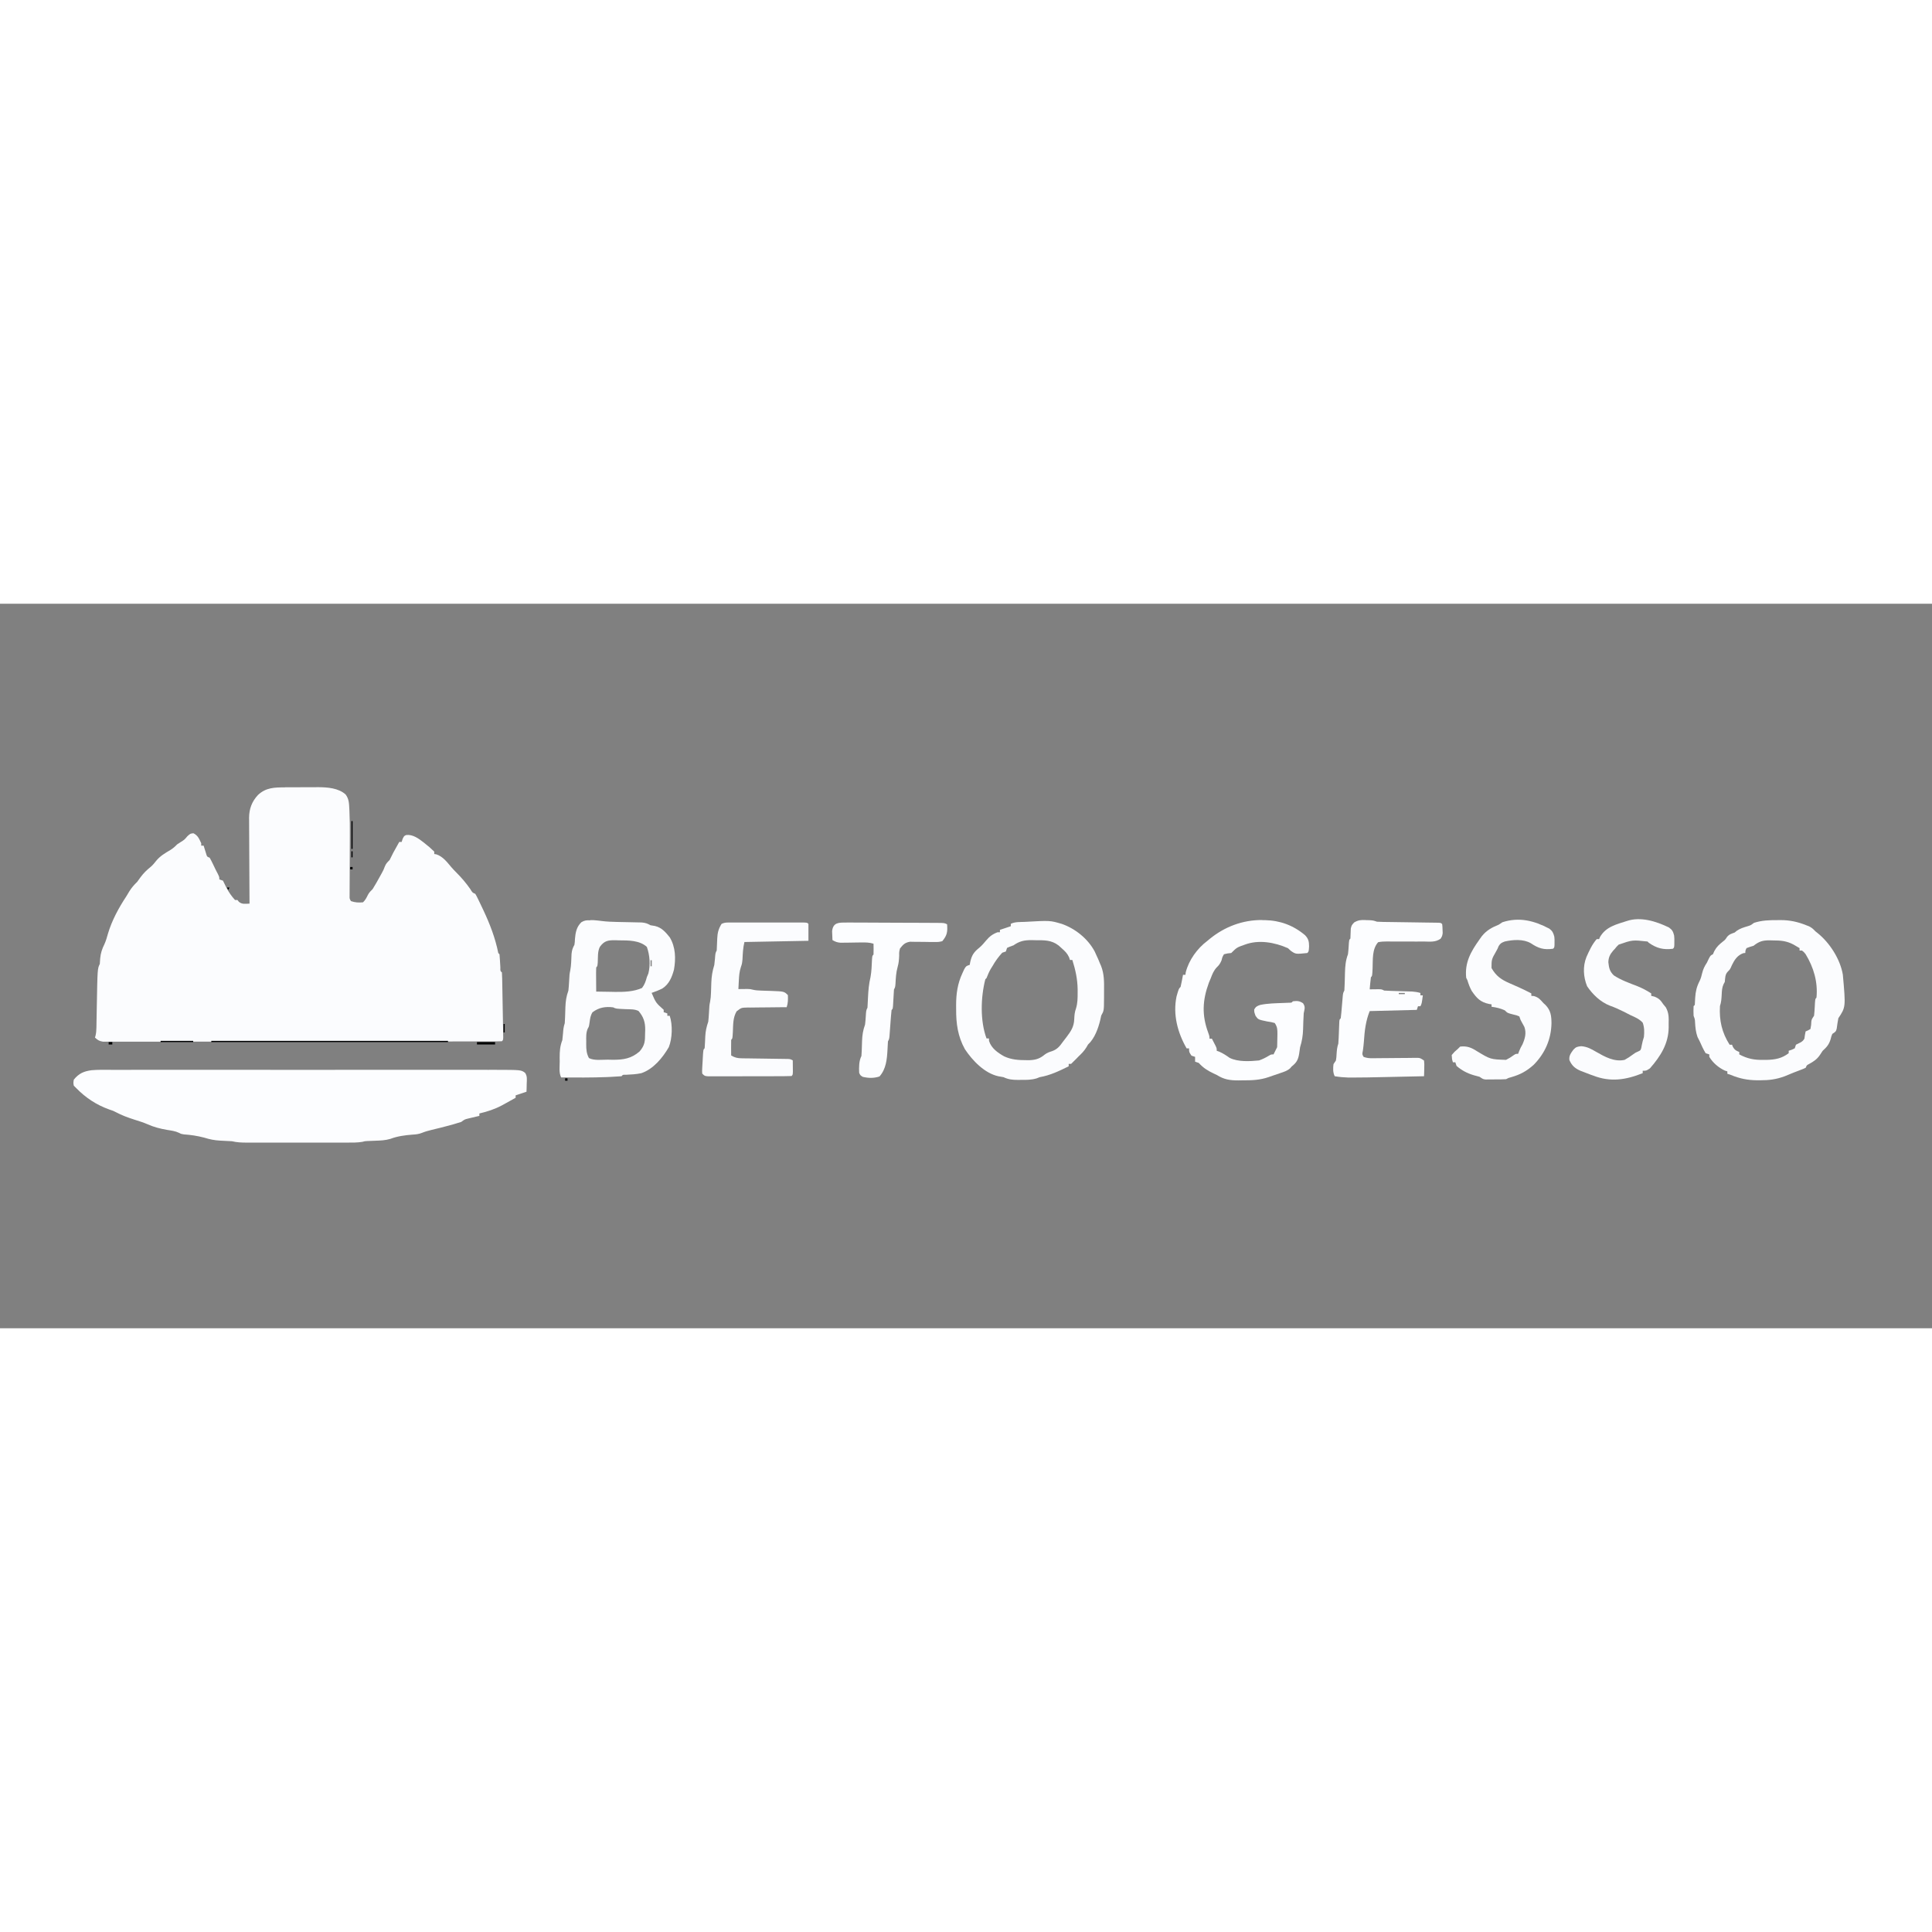 <?xml version="1.0" encoding="UTF-8"?>
<svg version="1.1" viewBox="0 0 1600 600" width="1280" height="1280" xmlns="http://www.w3.org/2000/svg">
<rect x="0" y="0" width="1600" height="600" fill="#808080" stroke="none"/>
<path transform="translate(236 152)" d="m0 0c0.985-0.004 1.97-0.009 2.98-0.013 2.08-0.006 4.16-0.006 6.23-0.002 3.15 0.003 6.3-0.02 9.45-0.046 2.03-0.002 4.06-0.003 6.09-0.002 0.927-0.009 1.85-0.018 2.81-0.028 7.63 0.053 16.8 0.679 22.7 6.08 2.7 3.68 2.79 7.1 3.02 11.6 0.036 0.704 0.072 1.41 0.109 2.13 0.319 6.81 0.363 13.6 0.321 20.4-0.013 2.14-0.019 4.29-0.024 6.43-0.011 4.53-0.031 9.06-0.051 13.6-0.024 5.3-0.044 10.6-0.056 15.9-0.006 2.11-0.019 4.22-0.032 6.33-0.005 1.9-0.005 1.9-0.01 3.85-0.005 1.12-0.011 2.24-0.016 3.39-0.067 2.62-0.067 2.62 1.11 4.64 3.58 1.19 6.24 1.34 10 1 1.95-1.89 2.82-3.64 4-6.06 1.08-2.1 2.34-3.28 4-4.94 2.14-3.43 4.11-6.95 6.06-10.5 0.507-0.918 1.01-1.84 1.54-2.78 1.44-2.68 1.44-2.68 2.5-5.47 0.984-2.44 2.07-3.41 3.91-5.25 1.04-1.98 2.03-3.99 3-6 1.64-3.01 3.32-6.01 5-9h2c0.371-1.21 0.371-1.21 0.75-2.44 1.25-2.56 1.25-2.56 3.08-3.3 5.44-0.645 10.3 2.99 14.4 6.17 1.11 0.892 2.21 1.79 3.31 2.7 0.537 0.444 1.07 0.888 1.63 1.34 1.31 1.13 2.57 2.32 3.81 3.53v2c0.557 0.083 1.11 0.165 1.69 0.25 5.53 1.8 8.97 6.53 12.6 10.8 1.36 1.56 2.79 3.05 4.25 4.51 4.14 4.14 7.84 8.51 11.2 13.3 1.89 3.14 1.89 3.14 4.25 4.12 1.14 1.96 1.14 1.96 2.39 4.53 0.46 0.948 0.919 1.9 1.39 2.87 0.484 1.02 0.968 2.04 1.47 3.1 0.494 1.04 0.987 2.08 1.5 3.15 5.35 11.4 9.81 22.9 12.3 35.4 0.33 0.33 0.66 0.66 1 1 0.326 3.62 0.514 7.24 0.719 10.9-0.067 2.99-0.067 2.99 1.28 4.12 0.128 1.74 0.188 3.49 0.221 5.24 0.023 1.12 0.046 2.24 0.07 3.39 0.03 1.82 0.03 1.82 0.06 3.69 0.035 1.86 0.035 1.86 0.07 3.76 0.048 2.63 0.093 5.25 0.136 7.88 0.055 3.37 0.119 6.75 0.185 10.1 0.062 3.21 0.116 6.41 0.171 9.62 0.036 1.82 0.036 1.82 0.072 3.69 0.017 1.12 0.034 2.24 0.051 3.39 0.017 0.99 0.034 1.98 0.051 3-0.089 2.24-0.089 2.24-1.09 3.24-1.77 0.1-3.54 0.129-5.31 0.131-1.16 0.004-2.32 0.008-3.51 0.012-1.29-8.66e-4 -2.58-0.002-3.91-0.003-1.37 0.003-2.74 0.006-4.11 9e-3 -3.79 0.008-7.57 0.01-11.4 0.011-4.08 0.002-8.15 0.009-12.2 0.016-8.92 0.014-17.8 0.02-26.8 0.024-5.57 0.003-11.1 7e-3 -16.7 0.011-15.4 0.012-30.8 0.022-46.2 0.026-0.987 2.2e-4 -1.97 4.39e-4 -2.99 6.65e-4 -0.989 2.18e-4 -1.98 4.37e-4 -3 6.61e-4 -2 4.43e-4 -4.01 8.9e-4 -6.01 0.001-1.49 3.32e-4 -1.49 3.32e-4 -3.01 6.71e-4 -16.1 0.004-32.2 0.021-48.3 0.045-16.5 0.024-33.1 0.036-49.6 0.037-9.29 9.18e-4 -18.6 0.007-27.9 0.025-7.91 0.015-15.8 0.021-23.7 0.012-4.04-0.004-8.07-0.003-12.1 0.011-3.69 0.013-7.39 0.012-11.1-5.91e-4 -1.97-0.003-3.95 0.009-5.92 0.021-1.17-0.007-2.33-0.013-3.54-0.02-1.01 5.97e-4 -2.02 0.001-3.06 0.002-3.01-0.428-4.39-1.36-6.63-3.37 0.242-0.86 0.242-0.86 0.488-1.74 0.504-2.23 0.662-4.19 0.701-6.47 0.025-1.23 0.025-1.23 0.051-2.49 0.02-1.32 0.02-1.32 0.041-2.67 0.028-1.38 0.028-1.38 0.056-2.79 0.059-2.95 0.111-5.89 0.163-8.84 0.571-32.1 0.571-32.1 2.5-36 0.129-1.52 0.229-3.04 0.312-4.56 0.418-4.57 1.59-7.9 3.6-12 1.24-2.79 2.02-5.57 2.84-8.52 3.28-11 8.91-21.4 15.2-30.9 0.855-1.42 1.71-2.83 2.56-4.25 1.87-3 3.89-5.28 6.44-7.75 0.95-1.28 1.89-2.58 2.81-3.88 2.51-3.42 5.19-5.98 8.48-8.63 1.74-1.52 3.04-3.11 4.45-4.93 3.27-4 7.35-6.37 11.8-8.98 2.19-1.39 3.72-2.72 5.49-4.58 0.949-0.619 1.9-1.24 2.88-1.88 3.23-2.02 3.23-2.02 5.69-4.94 2.44-2.19 2.44-2.19 5-2.44 3.75 1.92 4.65 4.47 6.44 8.25v2h2c0.29 0.957 0.29 0.957 0.586 1.93 0.26 0.826 0.521 1.65 0.789 2.5 0.255 0.824 0.51 1.65 0.773 2.5 0.66 2.24 0.66 2.24 2.85 3.07 0.873 1.53 1.68 3.1 2.44 4.69 0.436 0.901 0.871 1.8 1.32 2.73 0.41 0.852 0.82 1.7 1.24 2.58 0.598 1.16 1.2 2.31 1.81 3.5 1.19 2.5 1.19 2.5 1.19 4.5 1.49 0.495 1.49 0.495 3 1 0.965 1.9 1.92 3.8 2.82 5.72 1.92 3.72 4.32 7.21 7.18 10.3h2c0.392 0.495 0.784 0.99 1.19 1.5 2.75 2.28 5.36 1.6 8.81 1.5-0.01-1.42-0.01-1.42-0.02-2.87-0.061-8.94-0.106-17.9-0.135-26.8-0.016-4.6-0.037-9.2-0.071-13.8-0.033-4.44-0.051-8.88-0.058-13.3-0.006-1.69-0.016-3.38-0.033-5.07-0.022-2.38-0.025-4.75-0.023-7.13-0.011-0.691-0.022-1.38-0.033-2.09 0.046-7.37 2.31-13.5 7.37-18.9 6.59-6.23 13.8-6.31 22.4-6.3z" fill="#FBFCFE"/>
<path transform="translate(91.8 386)" d="m0 0c1.41-0.001 2.82-0.003 4.24-0.005 3.87-0.004 7.74-0.002 11.6 9.86e-4 4.18 0.002 8.36-0.001 12.5-0.004 8.19-0.004 16.4-0.003 24.6-5.87e-4 6.66 0.002 13.3 0.003 20 0.001 0.948-1.53e-4 1.9-3.06e-4 2.87-4.64e-4 1.93-3.2e-4 3.85-6.44e-4 5.78-9.73e-4 18.1-0.003 36.1 4.27e-4 54.2 0.006 15.5 0.004 31 0.004 46.4-9.19e-4 18-0.005 36-0.007 53.9-0.004 1.92 3.19e-4 3.84 6.33e-4 5.76 9.43e-4 0.944 1.54e-4 1.89 3.09e-4 2.86 4.68e-4 6.64 8.62e-4 13.3-5.91e-4 19.9-0.003 8.1-0.003 16.2-0.002 24.3 0.003 4.13 0.003 8.26 0.004 12.4 3.51e-4 3.79-3e-3 7.58-0.001 11.4 0.004 2.01 0.002 4.01-0.002 6.02-0.005 21 0.045 21 0.045 24.3 2.47 1.97 2.77 1.47 5.54 1.38 8.85-0.027 1.27-0.054 2.54-0.082 3.86-0.052 1.46-0.052 1.46-0.105 2.96-2.97 0.99-5.94 1.98-9 3v2c-2.99 1.69-5.99 3.35-9 5-1.21 0.663-1.21 0.663-2.44 1.34-6.01 3.17-12 5.12-18.6 6.66v2c-0.831 0.193-1.66 0.387-2.52 0.586-1.63 0.391-1.63 0.391-3.29 0.789-1.08 0.255-2.16 0.51-3.27 0.773-3.07 0.739-3.07 0.739-5.92 2.85-2.04 0.681-4.11 1.3-6.19 1.88-1.24 0.345-2.48 0.691-3.76 1.05-4.86 1.31-9.74 2.52-14.6 3.68-2.78 0.672-5.41 1.39-8.06 2.48-2.61 1.01-4.76 1.25-7.55 1.41-6.32 0.486-12.6 1.28-18.5 3.53-4.14 1.23-8.04 1.39-12.3 1.53-1.57 0.06-3.15 0.124-4.72 0.191-0.69 0.024-1.38 0.048-2.09 0.072-2.13 0.116-2.13 0.116-4.15 0.676-4.22 0.706-8.37 0.636-12.6 0.627-0.968 0.002-1.94 0.004-2.93 0.005-3.2 0.004-6.39 0.001-9.59-0.002-2.22 6.74e-4 -4.45 0.002-6.67 0.003-4.66 0.001-9.31-6.68e-4 -14-0.005-5.97-0.006-11.9-0.002-17.9 0.004-4.59 0.004-9.18 0.002-13.8-1.28e-4 -2.2-6.67e-4 -4.4 1.51e-4 -6.6 0.002-3.08 0.003-6.15-0.001-9.23-0.007-0.909 0.002-1.82 0.004-2.76 0.006-4.12-0.014-7.88-0.176-11.9-1.14-3.31-0.218-6.62-0.389-9.94-0.518-4.61-0.233-8.63-1.08-13.1-2.48-5.57-1.45-11-2.29-16.7-2.66-2.26-0.344-2.26-0.344-4.08-1.29-3.13-1.51-6.41-1.88-9.81-2.43-5.7-0.985-10.9-2.28-16.2-4.66-3.62-1.58-7.38-2.7-11.1-3.89-5.31-1.71-10.3-3.53-15.2-6.15-2.1-1.1-2.1-1.1-5.53-2.23-10.6-3.81-19.5-9.69-27.3-17.7-0.66-0.66-1.32-1.32-2-2-0.438-2.31-0.438-2.31 0-5 4.2-5.16 8.23-6.92 14.7-7.8 5.35-0.474 10.7-0.341 16.1-0.332z" fill="#FCFDFF"/>
<path transform="translate(489 262)" d="m0 0c0.892 0.015 1.78 0.031 2.7 0.047 2.26 0.151 4.51 0.4 6.76 0.7 3.98 0.505 7.91 0.673 11.9 0.749 1.41 0.033 2.83 0.066 4.24 0.1 2.19 0.048 4.39 0.092 6.58 0.131 2.14 0.04 4.28 0.091 6.42 0.144 1.27 0.025 2.54 0.05 3.84 0.076 3.09 0.287 4.63 0.808 7.26 2.3 1.86 0.309 1.86 0.309 3.75 0.625 5.52 1.3 8.78 5.09 12.2 9.38 4.89 8.05 5.11 17.7 3.5 26.8-1.66 6.12-3.99 11.9-9.5 15.5-2.95 1.51-5.86 2.67-9 3.72 3.55 8.24 3.55 8.24 10 14v2c1.49 0.495 1.49 0.495 3 1v2h2c2.46 7.37 2.17 18.6-0.762 25.9-5.1 8.85-12.9 18.3-22.8 21.6-4.2 0.911-8.45 1.1-12.7 1.31-2.58-0.085-2.58-0.085-3.66 1.21-3.11 0.251-6.2 0.431-9.31 0.562-0.957 0.043-1.91 0.085-2.9 0.129-12.6 0.498-25.2 0.399-37.8 0.309-1.97-3.95-1.18-8.91-1.19-13.2-0.018-1.56-0.018-1.56-0.037-3.14-0.01-5.34 0.263-9.58 2.22-14.6 0.248-1.89 0.438-3.79 0.562-5.69 0.208-3.06 0.461-5.38 1.44-8.31 0.124-1.56 0.201-3.12 0.246-4.68 0.033-0.911 0.066-1.82 0.1-2.76 0.061-1.91 0.118-3.81 0.172-5.72 0.188-5.04 0.761-9.07 2.48-13.8 0.256-2.35 0.442-4.7 0.562-7.06 0.345-6.48 0.345-6.48 0.938-9.4 0.91-4.62 0.902-9.35 1.12-14 0.348-3.21 0.891-4.74 2.38-7.5 0.343-2.35 0.343-2.35 0.438-4.81 0.456-5.33 1.28-10 5.34-13.9 2.71-1.62 4.33-1.66 7.47-1.57zm7.75 22.2c-1.94 3.87-1.48 8.64-1.72 12.9-0.281 3.09-0.281 3.09-1.28 4.09-0.087 1.49-0.107 2.98-0.098 4.47 0.003 0.899 0.006 1.8 0.01 2.72 0.008 0.946 0.017 1.89 0.025 2.87 0.005 0.949 0.009 1.9 0.014 2.88 0.012 2.35 0.028 4.71 0.049 7.06 4.08 0.088 8.17 0.141 12.2 0.188 1.71 0.038 1.71 0.038 3.45 0.076 7.54 0.064 15.3-0.141 22.3-3.26 2.15-2.85 3.09-5.57 4-9 0.413-0.99 0.825-1.98 1.25-3 1.77-7.08 1.2-15.1-1.25-22-6.09-5.57-15.3-5.39-23.1-5.44-0.976-0.033-1.95-0.066-2.96-0.1-6.05-0.045-9.14 0.327-12.9 5.54zm42 11v5h1v-5h-1zm-65 6 1 2zm17 37c-1.81 2.91-2.02 5.16-2.5 8.56-0.5 3.44-0.5 3.44-1.52 5.12-1.49 3.5-1.27 7.01-1.23 10.8-0.008 0.751-0.015 1.5-0.023 2.28 0.015 4.17 0.225 7.54 2.27 11.3 4.5 2.25 10.6 1.28 15.6 1.31 1.25 0.029 2.5 0.058 3.79 0.088 9.06 0.062 15.7-0.918 22.6-6.96 4.43-5.24 4.46-8.53 4.5-15.1 0.033-0.873 0.066-1.75 0.1-2.65 0.052-6.39-1.34-10.8-5.54-15.7-3.27-1.63-6.9-1.34-10.5-1.5-8.23-0.365-8.23-0.365-10.5-1.5-6.39-0.808-11.8 0.087-17 4z" fill="#FBFCFE"/>
<path transform="translate(1472 262)" d="m0 0c0.894-0.008 1.79-0.015 2.71-0.023 7.55 0.022 14 1.41 21 4.21 1.23 0.478 1.23 0.478 2.49 0.965 2.26 1.13 3.5 2.26 5.2 4.1 0.581 0.463 1.16 0.926 1.76 1.4 10.1 8.07 18.8 21.6 21 34.5 2.41 26.9 2.41 26.9-3.72 36.1-0.567 2.82-0.949 5.65-1.34 8.5-0.66 2.5-0.66 2.5-3.66 4.5-0.829 2.02-0.829 2.02-1.38 4.31-1.35 4.42-3.17 6.56-6.62 9.69-0.791 1.15-1.56 2.32-2.31 3.5-2.43 3.56-5.27 5.4-9.02 7.46-1.84 0.946-1.84 0.946-2.67 3.04-1.93 0.93-1.93 0.93-4.44 1.88-0.902 0.345-1.8 0.691-2.73 1.05-0.933 0.356-1.87 0.712-2.83 1.08-2.5 1.02-4.99 2.04-7.48 3.07-6.87 2.54-12.9 3.32-20.1 3.3-1.46 8.46e-4 -1.46 8.46e-4 -2.94 0.002-7.79-0.119-14.2-1.4-21.4-4.38-1.48-0.495-1.48-0.495-3-1v-2c-0.681-0.206-1.36-0.413-2.06-0.625-5.18-2.42-9.95-6.45-12.9-11.4v-2c-0.99-0.33-1.98-0.66-3-1-1.99-3.17-3.44-6.61-5-10-0.578-1.13-1.15-2.27-1.75-3.44-1.44-4.09-1.79-7.8-2.04-12.1-0.126-2.59-0.126-2.59-1.21-5.45-0.178-2.69-0.087-5.29 0-8 0.495-0.495 0.495-0.495 1-1 0.134-2 0.231-4 0.312-6 0.361-5.33 1.3-9.22 3.71-13.9 0.998-2.1 1.54-4.04 2.04-6.31 0.89-3.56 1.95-5.72 3.94-8.75 0.516-1.07 1.03-2.14 1.56-3.25 1.44-2.75 1.44-2.75 3.44-3.75 0.392-0.887 0.784-1.77 1.19-2.69 1.98-3.62 4.01-5.4 7.18-7.93 1.78-1.39 1.78-1.39 3.26-3.63 1.81-2.31 3.65-2.75 6.38-3.75 0.578-0.474 1.15-0.949 1.75-1.44 2.87-1.99 5.8-2.82 9.13-3.82 2.38-0.738 2.38-0.738 5.12-2.75 6.41-2.12 12.9-2.31 19.6-2.25zm-19.6 21.2c-1.09 0.33-2.19 0.66-3.31 1-0.887 0.33-1.77 0.66-2.69 1-0.969 2.03-0.969 2.03-1 4-0.557 0.062-1.11 0.124-1.69 0.188-4.83 1.7-7.3 5.5-9.44 9.94-0.291 0.663-0.583 1.33-0.883 2.01-0.992 1.87-0.992 1.87-2.57 3.39-2.29 2.38-2.03 5.28-2.42 8.47-0.327 0.598-0.655 1.2-0.992 1.81-1.35 2.93-1.4 5.54-1.57 8.75-0.191 3.43-0.349 6.17-1.44 9.44-0.662 11.9 1.57 21.9 8 32h2c0.247 0.619 0.495 1.24 0.75 1.88 1.46 2.48 2.63 3.08 5.25 4.12v2c6.71 3.62 12.4 4.68 19.9 4.56 0.967-0.005 1.93-0.01 2.93-0.016 6.92-0.178 12.5-1.21 18.1-5.55v-2c1.21-0.402 1.21-0.402 2.44-0.812 0.846-0.392 1.69-0.784 2.56-1.19 0.495-1.49 0.495-1.49 1-3 1.32-0.702 2.65-1.37 4-2 1.77-1.19 1.77-1.19 3-3 0.144-1.01 0.289-2.02 0.438-3.06 0.278-1.45 0.278-1.45 0.562-2.94 0.66-0.289 1.32-0.577 2-0.875 0.66-0.371 1.32-0.742 2-1.12 0.647-3.62 0.647-3.62 0.727-6.03 0.273-1.97 0.273-1.97 2.27-4.97 0.27-2.37 0.448-4.75 0.562-7.12 0.34-6.78 0.34-6.78 1.44-7.88 1.28-12.9-2.34-25.1-9-36-1.45-1.82-1.45-1.82-3-3h-2v-2c-1.05-0.619-2.1-1.24-3.19-1.88-0.592-0.348-1.18-0.696-1.79-1.05-5.78-3.06-10.5-3.44-17-3.45-1.32-0.037-1.32-0.037-2.67-0.074-5.73-0.026-8.77 0.791-13.4 4.45zm-48 59 1 2z" fill="#FBFCFE"/>
<path transform="translate(879,265)" d="m0 0c11.4 3.94 21.9 12.3 27.6 23 0.483 1.07 0.967 2.13 1.46 3.23 0.486 1.06 0.972 2.11 1.47 3.2 0.483 1.17 0.967 2.34 1.46 3.55 0.277 0.624 0.554 1.25 0.84 1.89 2.65 6.68 2.58 13.3 2.5 20.4-0.024 2.05-0.021 4.1-0.014 6.15-0.058 10.6-0.058 10.6-2.32 14.6-0.371 1.7-0.371 1.7-0.75 3.44-1.68 7.14-4.73 15.6-10.2 20.6-0.681 1.18-0.681 1.18-1.38 2.38-1.88 3.03-4.04 5.16-6.62 7.62-0.523 0.544-1.05 1.09-1.59 1.65-1.43 1.49-2.92 2.92-4.41 4.35h-2v2c-7.92 3.9-15.2 7.47-24 9-1.31 0.509-1.31 0.509-2.65 1.03-4.37 1.27-8.39 1.26-12.9 1.22-0.837 0.008-1.67 0.015-2.54 0.023-4.47-0.014-7.8-0.33-11.9-2.27-1.41-0.278-2.83-0.529-4.25-0.75-11.4-2.49-21.4-12.9-27.7-22.4-5.91-10.6-7.36-21.3-7.27-33.3-0.008-1.07-0.015-2.14-0.023-3.24 0.023-9.45 1.19-17.8 5.21-26.4 0.504-1.1 1.01-2.21 1.53-3.35 1.54-2.59 1.54-2.59 4.54-3.59 0.124-0.722 0.247-1.44 0.375-2.19 1.31-5.88 3.06-8.42 7.7-12.1 2.08-1.81 3.74-3.75 5.49-5.87 2.81-3.31 5.3-5.27 9.44-6.81h2v-2c2.97-0.99 5.94-1.98 9-3v-2c3.51-1.76 7.71-1.41 11.6-1.61 20.9-1.18 20.9-1.18 30.4 1.61zm-40 18c-1.42 0.526-1.42 0.526-2.88 1.06-0.701 0.309-1.4 0.619-2.12 0.938-0.33 0.99-0.66 1.98-1 3-0.99 0.33-1.98 0.66-3 1-3.16 3.47-5.69 6.91-8 11-0.773 1.24-0.773 1.24-1.56 2.5-1.4 2.44-2.42 4.88-3.44 7.5-0.33 0.33-0.66 0.66-1 1-3.83 15-4.39 34.4 1 49h2c0.021 0.681 0.041 1.36 0.062 2.06 1.94 6.07 7.17 9.77 12.6 12.8 5.98 2.76 11.9 3.12 18.4 3.12h2.8c5.31-0.258 8.4-1.37 12.5-4.75 1.91-1.39 3.6-1.99 5.84-2.69 4.22-1.46 6.36-3.97 8.88-7.56 1.04-1.35 2.08-2.71 3.12-4.06 3.73-4.93 6.19-8.55 6.44-14.9 0.137-3.23 0.334-5.78 1.44-8.82 1.36-4.41 1.38-8.53 1.37-13.1 0.001-0.918 0.003-1.84 0.004-2.78-0.13-8.53-1.81-16.2-4.38-24.3h-2c-0.346-1.09-0.346-1.09-0.699-2.21-1.55-3.33-3.37-5.06-6.11-7.48-0.852-0.767-1.7-1.53-2.58-2.32-5.99-4.57-11.7-4.35-19-4.36-1.52-0.037-1.52-0.037-3.08-0.074-6.48-0.025-10.2 0.757-15.5 4.45zm-40 82 1 2z" fill="#FBFCFE"/>
<path transform="translate(1045 262)" d="m0 0c0.831 0.006 1.66 0.011 2.52 0.017 12.6 0.247 23.6 4.31 33.3 12.5 2.77 2.95 3.25 5.1 3.31 9.12-0.265 4.39-0.265 4.39-1.5 5.62-9.58 0.98-9.58 0.98-13.6-1.81-1.18-1.08-1.18-1.08-2.38-2.19-11.1-4.91-24.3-7.25-35.8-2.93-6.56 2.31-6.56 2.31-11.2 6.93-0.969 0.103-1.94 0.206-2.94 0.312-1.01 0.227-2.02 0.454-3.06 0.688-1.35 2.3-1.35 2.3-2 5-1.07 2.52-1.92 3.93-3.94 5.81-2.6 2.75-3.75 5.71-5.06 9.19-0.495 1.18-0.99 2.35-1.5 3.56-5.37 14.6-5.91 26.9-0.594 41.3 1.09 3.09 1.09 3.09 1.09 5.09h2c0.672 1.29 1.34 2.58 2 3.88 0.371 0.719 0.742 1.44 1.12 2.18 0.875 1.95 0.875 1.95 0.875 3.95 0.66 0.227 1.32 0.454 2 0.688 3.22 1.41 5.88 3.17 8.74 5.19 6.95 3.45 16.7 2.86 24.3 2.12 2.96-1.06 5.46-2.29 8.14-3.91 1.86-1.09 1.86-1.09 3.86-1.09 0.309-0.619 0.619-1.24 0.938-1.88l2.06-4.12c0.125-2.82 0.185-5.61 0.188-8.44 0.012-0.777 0.025-1.55 0.037-2.35 0.01-3.92-0.002-5.88-2.22-9.21-2.98-0.802-2.98-0.802-6.38-1.31-7.33-1.54-7.33-1.54-9.5-4.62-1.12-3.06-1.12-3.06-1.12-5.31 1.36-2.38 2.42-2.84 5-3.75 6.3-1.31 12.7-1.36 19.1-1.61 0.872-0.037 1.74-0.075 2.64-0.113 0.794-0.03 1.59-0.061 2.41-0.092 1.87 0.006 1.87 0.006 2.85-1.19 3.59-0.398 5.4-0.401 8.44 1.62 2.14 3.25 1.24 4.56 0.562 8.38-0.282 4.4-0.39 8.81-0.518 13.2-0.2 5.26-0.875 9.74-2.48 14.8-0.294 1.87-0.566 3.75-0.812 5.62-0.848 4.91-2.17 7.24-6.19 10.4-0.412 0.485-0.825 0.969-1.25 1.47-2.51 2.2-5.17 2.95-8.31 4.03-1.73 0.603-1.73 0.603-3.5 1.22-0.626 0.203-1.25 0.406-1.9 0.615-1.43 0.467-2.84 0.961-4.25 1.48-7.15 2.45-13.9 2.67-21.4 2.63-1.18 0.02-2.35 0.04-3.56 0.06-7.04-0.004-11.9-0.76-17.8-4.5-0.922-0.432-1.84-0.864-2.79-1.31-5.01-2.36-8.47-4.62-12.2-8.69-1.49-0.495-1.49-0.495-3-1v-4c-0.99-0.33-1.98-0.66-3-1-2-3-2-3-2-6h-2c-7.52-13.1-11.5-28.1-8.35-43.1 1.82-6.34 1.82-6.34 3.35-7.87 0.393-1.68 0.741-3.37 1.06-5.06 0.177-0.919 0.353-1.84 0.535-2.79 0.133-0.71 0.266-1.42 0.402-2.15h2c0.124-0.99 0.124-0.99 0.25-2 2.52-10.1 9.53-19.8 17.8-26 0.695-0.576 1.39-1.15 2.11-1.75 12.4-10.1 27.3-15.7 43.3-15.6zm-68.4 58.3 1 3zm0 28 1 2z" fill="#FCFDFF"/>
<path transform="translate(1131 262)" d="m0 0c1.13 0.025 2.25 0.049 3.41 0.074 2.96 0.238 2.96 0.238 5.96 1.24 1.73 0.111 3.46 0.166 5.19 0.189 1.06 0.017 2.12 0.033 3.2 0.051 1.71 0.02 1.71 0.02 3.46 0.041 1.75 0.028 1.75 0.028 3.54 0.056 5.02 0.079 10 0.147 15 0.215 3.66 0.052 7.31 0.109 11 0.167 1.14 0.014 2.29 0.027 3.47 0.041 1.05 0.017 2.1 0.033 3.19 0.051 0.93 0.013 1.86 0.025 2.82 0.038 2.11 0.151 2.11 0.151 3.11 1.15 0.238 2.14 0.238 2.14 0.312 4.81 0.056 1.31 0.056 1.31 0.113 2.64-0.426 2.54-0.426 2.54-1.76 4.67-4.25 2.99-8.6 2.37-13.7 2.3-2.21 0.01-4.41 0.019-6.62 0.029-3.48-0.009-6.96-0.025-10.4-0.048-3.36-0.015-6.71 6.95e-4 -10.1 0.018-1.57-0.025-1.57-0.025-3.16-0.05-2.66 0.018-5.1 0.069-7.71 0.616-5.16 5.78-4.3 14.4-4.61 21.8-0.292 6.14-0.292 6.14-1.39 7.24-0.233 1.68-0.413 3.37-0.562 5.06-0.084 0.919-0.168 1.84-0.254 2.79-0.091 1.07-0.091 1.07-0.184 2.15 0.699-0.012 1.4-0.023 2.12-0.035 0.91-0.009 1.82-0.018 2.76-0.027 0.905-0.012 1.81-0.023 2.74-0.035 2.38 0.098 2.38 0.098 4.38 1.1 1.91 0.142 3.83 0.226 5.74 0.281 1.15 0.037 2.3 0.075 3.48 0.113 1.81 0.052 1.81 0.052 3.65 0.105 2.37 0.069 4.74 0.142 7.12 0.219 1.06 0.03 2.11 0.061 3.2 0.092 2.42 0.163 4.5 0.502 6.81 1.19v2h2c-0.875 6.75-0.875 6.75-2 9h-2c-0.495 1.49-0.495 1.49-1 3-12.9 0.33-25.7 0.66-39 1-3.28 8.2-4.21 16.2-4.78 24.9-0.19 2.61-0.476 5.16-0.848 7.75-0.665 3.19-0.665 3.19 0.625 5.31 2.81 0.936 4.44 1.11 7.33 1.08 0.871-0.007 1.74-0.013 2.64-0.02 0.938-0.011 1.88-0.023 2.84-0.035 1.98-0.013 3.96-0.025 5.95-0.037 3.13-0.025 6.25-0.053 9.38-0.086 3.02-0.03 6.03-0.048 9.05-0.064 1.41-0.02 1.41-0.02 2.84-0.041 0.871-0.003 1.74-0.007 2.64-0.01 0.766-0.007 1.53-0.015 2.32-0.023 2.01 0.234 2.01 0.234 5.01 2.23 0.293 3.04 0.293 3.04 0.188 6.62-0.041 1.78-0.041 1.78-0.082 3.6-0.035 0.915-0.07 1.83-0.105 2.77-6.67 0.145-13.3 0.287-20 0.427-2.26 0.048-4.52 0.096-6.78 0.146-21.6 0.47-21.6 0.47-31.8 0.521-1.25 0.007-2.51 0.014-3.8 0.021-3.97-0.127-7.69-0.442-11.6-1.12-1.56-3.13-1.4-6.58-1-10 0.66-0.99 1.32-1.98 2-3 0.422-2.64 0.422-2.64 0.562-5.5 0.206-3.12 0.443-5.52 1.44-8.5 0.135-1.54 0.224-3.09 0.281-4.63 0.037-0.888 0.075-1.78 0.113-2.69 0.071-1.87 0.141-3.75 0.211-5.62 0.037-0.886 0.075-1.77 0.113-2.68 0.045-1.22 0.045-1.22 0.092-2.47 0.189-1.9 0.189-1.9 1.19-2.9 0.215-1.53 0.371-3.08 0.5-4.62 0.083-0.935 0.165-1.87 0.25-2.83 0.083-0.984 0.165-1.97 0.25-2.98 0.163-1.94 0.329-3.87 0.5-5.81 0.072-0.863 0.144-1.73 0.219-2.61 0.281-2.14 0.281-2.14 1.28-4.14 0.129-1.74 0.202-3.49 0.246-5.23 0.033-1.05 0.066-2.1 0.1-3.18 0.061-2.21 0.118-4.42 0.172-6.62 0.175-5.41 0.543-9.86 2.48-15 0.25-2.1 0.439-4.2 0.562-6.31 0.337-5.59 0.337-5.59 1.44-6.69 0.163-2.75 0.255-5.49 0.328-8.24 0.672-2.76 0.672-2.76 2.8-5.1 3.45-2 5.53-2.11 9.49-1.98zm27.4 60.3v1h5v-1h-5z" fill="#FCFDFF"/>
<path transform="translate(606 264)" d="m0 0c0.672-0.002 1.34-0.004 2.04-0.005 2.22-0.004 4.45-0.001 6.67 0.002 1.54-6.73e-4 3.08-0.002 4.63-0.003 3.23-0.001 6.46 6.73e-4 9.7 0.005 4.15 0.006 8.3 0.002 12.5-0.004 3.18-0.004 6.37-0.002 9.55 1.28e-4 1.53 6.69e-4 3.06-1.58e-4 4.59-0.002 2.14-0.003 4.27 0.001 6.41 0.007 1.22 7.96e-4 2.44 0.002 3.69 0.002 2.73 0.127 2.73 0.127 3.73 1.13v14c-17.5 0.33-35 0.66-53 1-1.21 4.85-1.37 9.51-1.62 14.5-0.379 3.51-0.379 3.51-1.38 6.46-1.2 3.64-1.45 7.13-1.63 10.9-0.039 0.688-0.077 1.38-0.117 2.09-0.093 1.68-0.177 3.36-0.258 5.04 1.01-0.017 1.01-0.017 2.05-0.035 0.892-0.009 1.78-0.018 2.7-0.027 0.882-0.012 1.76-0.023 2.67-0.035 2.58 0.098 2.58 0.098 4.44 0.588 2.36 0.562 4.52 0.685 6.95 0.755 0.912 0.033 1.82 0.066 2.76 0.1 1.91 0.061 3.81 0.118 5.72 0.172 10.6 0.397 10.6 0.397 13.7 3.48 0.136 3.66 0.165 6.51-1 10-1.16 0.004-2.32 0.008-3.52 0.013-4.31 0.022-8.62 0.076-12.9 0.14-1.86 0.023-3.73 0.038-5.59 0.043-2.68 0.009-5.36 0.05-8.04 0.097-0.832-0.004-1.66-0.008-2.52-0.012-4.99 0.117-4.99 0.117-8.91 3.15-3.09 5.34-2.81 11-3.09 17-0.292 5.48-0.292 5.48-1.39 6.58-0.073 2.19-0.084 4.38-0.062 6.56 0.009 1.2 0.018 2.4 0.027 3.63 0.012 0.927 0.023 1.85 0.035 2.81 2.97 1.7 5.14 2.26 8.55 2.3 0.894 0.017 1.79 0.033 2.71 0.05 1.44 0.013 1.44 0.013 2.9 0.025 1.48 0.025 1.48 0.025 3 0.051 3.16 0.053 6.31 0.093 9.47 0.132 3.16 0.044 6.32 0.091 9.49 0.143 1.97 0.032 3.94 0.059 5.9 0.08 0.888 0.013 1.78 0.027 2.69 0.041 0.783 0.01 1.57 0.019 2.37 0.029 1.92 0.145 1.92 0.145 3.92 1.14 0.027 1.98 0.046 3.96 0.062 5.94 0.012 1.1 0.023 2.2 0.035 3.34-0.098 2.72-0.098 2.72-1.1 3.72-2.23 0.105-4.46 0.139-6.69 0.145-0.699 0.003-1.4 0.007-2.12 0.01-2.32 0.01-4.64 0.011-6.97 0.013-1.61 0.003-3.22 0.007-4.82 0.01-3.38 6e-3 -6.75 0.008-10.1 0.007-4.33-1.02e-4 -8.66 0.014-13 0.031-3.32 0.011-6.64 0.013-9.97 0.013-1.6 0.001-3.2 0.006-4.79 0.013-2.23 0.01-4.46 0.007-6.69 8.95e-4 -1.91 0.002-1.91 0.002-3.85 0.004-2.97-0.247-2.97-0.247-4.97-2.25-0.151-2.05-0.151-2.05-0.012-4.54 0.047-0.891 0.094-1.78 0.143-2.7 0.06-0.933 0.12-1.87 0.182-2.83 0.072-1.4 0.072-1.4 0.146-2.84 0.398-6.96 0.398-6.96 1.54-8.1 0.238-3.28 0.395-6.55 0.518-9.83 0.216-4.42 1.04-7.95 2.48-12.2 0.256-2.35 0.442-4.7 0.562-7.06 0.346-6.49 0.346-6.49 0.938-9.34 0.486-2.52 0.67-4.87 0.746-7.43 0.033-0.9 0.066-1.8 0.1-2.73 0.061-1.87 0.118-3.73 0.172-5.6 0.2-5.28 0.881-9.76 2.48-14.8 0.239-1.76 0.433-3.54 0.562-5.31 0.337-4.49 0.337-4.49 1.44-6.69 0.199-3.3 0.345-6.58 0.43-9.88 0.21-4.7 1.03-8.03 3.57-12.1 2.87-1.44 5.34-1.13 8.55-1.13zm-16.5 63.1 1 3z" fill="#FBFCFE"/>
<path transform="translate(1382 268)" d="m0 0c2.9 2.06 3.56 3.31 4.43 6.73 0.23 2.64 0.23 2.64 0.188 5.25-0.006 0.871-0.013 1.74-0.019 2.64-0.168 2.11-0.168 2.11-1.17 3.11-7.96 0.994-13.5-0.382-20-5-0.33-0.33-0.66-0.66-1-1-12.5-1.38-12.5-1.38-23.9 2.56-1.7 1.63-1.7 1.63-3.12 3.44-0.518 0.553-1.04 1.11-1.57 1.68-2.55 3.04-3.74 5.46-3.87 9.45 0.542 4.8 1.05 7.49 4.5 10.9 6.05 3.99 12.9 6.38 19.7 9.01 3.95 1.62 7.7 3.56 11.3 5.93v2c0.908 0.227 1.82 0.454 2.75 0.688 3.82 1.54 4.95 2.94 7.25 6.31 0.69 0.834 1.38 1.67 2.09 2.53 2.59 4.71 2.46 8.5 2.35 13.8 0.007 0.899 0.014 1.8 0.021 2.72-0.128 13.6-6.66 23.9-15.5 34-3 2-3 2-6 2v2c-13.8 5.55-26.7 7.61-41 2-0.694-0.24-1.39-0.48-2.1-0.727-1.99-0.701-3.94-1.47-5.9-2.27-1.06-0.394-1.06-0.394-2.13-0.797-4.73-1.99-7.51-4.25-9.58-9.04-0.475-3.61 1.23-5.76 3.29-8.6 2.14-2.35 3.32-2.55 6.52-2.9 4.98 0.428 8.15 2.23 12.4 4.71 7.14 4.09 15 8.48 23.5 6.62 2.47-1.33 4.67-2.82 6.92-4.49 2.08-1.51 2.08-1.51 4.27-2.46 1.96-0.898 1.96-0.898 2.6-2.89 0.195-1.04 0.195-1.04 0.395-2.1 0.493-2.46 1.01-4.66 1.81-7.06 0.404-4.15 0.405-7.86-1-11.8-2.84-3.11-6.23-4.49-10-6.19-1.96-0.995-3.92-2-5.88-3-3.74-1.89-7.43-3.52-11.4-4.94-7.56-2.93-14.3-9.29-18.8-16.1-3.11-7.76-3.64-16.3-0.539-24.1 2.3-5.2 4.74-10.6 8.54-14.9h2c0.227-0.557 0.454-1.11 0.688-1.69 4.84-8.53 13.6-10.5 22.3-13.3 11.4-3.81 24.2 0.255 34.6 5.27z" fill="#FBFCFE"/>
<path transform="translate(1283 269)" d="m0 0c2.68 2.05 3.34 3.46 4.21 6.7 0.23 2.42 0.23 2.42 0.188 4.75-0.006 0.779-0.013 1.56-0.019 2.36-0.168 1.89-0.168 1.89-1.17 2.89-7.7 1.1-12.2-0.34-18.5-4.59-6.23-3.55-14.6-2.94-21.5-1.41-2.52 0.938-3.7 1.49-5.09 3.82-0.302 0.719-0.603 1.44-0.914 2.18-0.638 1.17-0.638 1.17-1.29 2.37-3.68 6.47-3.68 6.47-3.71 13.6 3.8 6.75 8.37 9.81 15.4 12.8 1.63 0.723 3.27 1.45 4.9 2.17 0.786 0.341 1.57 0.682 2.38 1.03 3.51 1.56 6.92 3.3 10.3 5.04v2c1.08 0.093 1.08 0.093 2.19 0.188 3.8 1.1 5.21 2.83 7.81 5.81 0.544 0.487 1.09 0.975 1.65 1.48 4.46 4.58 4.98 9.07 5.04 15.2-0.253 13.3-5.35 24.9-14.7 34.4-5.85 5.28-11.2 8.17-18.7 10.3-2.22 0.582-2.22 0.582-4.21 1.65-3.14 0.237-6.29 0.185-9.44 0.188-0.872 0.012-1.74 0.025-2.64 0.037-1.26 0.003-1.26 0.003-2.54 0.006-0.768 0.004-1.54 0.008-2.33 0.013-2.05-0.243-2.05-0.243-5.05-2.24-1.53-0.453-3.07-0.866-4.62-1.25-5.43-1.56-10.1-4.01-14.4-7.75-0.33-0.99-0.66-1.98-1-3h-2c-0.812-2.69-0.812-2.69-1-6 2.31-2.75 2.31-2.75 5-5l2-2c5.71-0.65 9.24 0.808 13.9 3.81 11.2 6.76 11.2 6.76 24.1 7.19 2.3-1.13 4.3-2.4 6.37-3.91 1.63-1.09 1.63-1.09 3.63-1.09 0.268-0.701 0.536-1.4 0.812-2.12 1.19-2.88 1.19-2.88 2.75-5.62 2.1-4.76 3.44-9.44 1.64-14.5-0.689-1.36-1.42-2.71-2.19-4.02-1.01-1.73-1.01-1.73-2.01-4.73-2.26-0.955-2.26-0.955-4.94-1.56-4.86-1.24-4.86-1.24-7.06-3.44-3.61-1.7-7.06-2.45-11-3v-2c-0.944-0.133-0.944-0.133-1.91-0.27-7.36-1.54-10.3-4.72-14.5-10.8-1.61-2.91-2.63-5.71-3.59-8.89-0.33-0.66-0.66-1.32-1-2-1.33-12.6 3.77-21.6 10.9-31.6 0.657-0.929 1.31-1.86 1.99-2.82 4.04-4.97 8.26-7.23 14.1-9.62 0.99-0.66 1.98-1.32 3-2 13.9-4.47 26.2-1.33 38.8 5.3zm-18.8 88.7 1 2z" fill="#FBFCFE"/>
<path transform="translate(701 264)" d="m0 0c0.875-0.002 1.75-0.004 2.65-0.007 2.9-0.002 5.79 0.024 8.69 0.051 2.01 0.005 4.02 0.008 6.03 0.01 4.21 0.008 8.42 0.028 12.6 0.059 5.41 0.04 10.8 0.058 16.2 0.067 5.15 0.01 10.3 0.03 15.4 0.051 0.987 0.003 1.97 0.007 2.99 0.01 2.78 0.011 5.56 0.03 8.35 0.051 0.83 0.003 1.66 0.005 2.51 0.008 5.7 0.054 5.7 0.054 7.93 1.17 0.426 6.17 0.125 9.03-4 14-3.13 0.694-3.13 0.694-6.78 0.629-1.98 0.005-1.98 0.005-3.99 0.01-1.39-0.022-2.78-0.048-4.17-0.076-2.72-0.049-5.43-0.063-8.15-0.059-1.21-0.022-2.41-0.045-3.65-0.068-4.2 0.727-5.64 2.28-8.26 5.56-0.737 2.87-0.737 2.87-0.688 5.88-0.148 3.48-0.335 6.2-1.31 9.56-1.29 4.58-1.49 9.03-1.75 13.8-0.246 2.79-0.246 2.79-1.25 4.79-0.264 3.44-0.445 6.88-0.605 10.3-0.294 5.58-0.294 5.58-1.39 6.68-0.216 1.75-0.371 3.52-0.5 5.28-0.083 1.07-0.165 2.14-0.25 3.24-0.083 1.13-0.165 2.25-0.25 3.42-0.163 2.22-0.329 4.44-0.5 6.65-0.072 0.989-0.144 1.98-0.219 3-0.281 2.41-0.281 2.41-1.28 4.41-0.157 2.33-0.276 4.67-0.375 7-0.434 7.9-1.19 15.9-6.62 22-4.71 1.57-9.17 1.43-13.9 0.312-2.06-1.31-2.06-1.31-2.94-3.38-0.196-4.6-0.216-9.75 1.88-13.9 0.128-1.45 0.202-2.9 0.246-4.36 0.049-1.3 0.049-1.3 0.1-2.63 0.061-1.82 0.118-3.65 0.172-5.47 0.192-4.92 0.786-8.87 2.48-13.5 0.251-2.08 0.439-4.16 0.562-6.25 0.338-5.55 0.338-5.55 1.44-7.75 0.185-2.84 0.326-5.66 0.438-8.5 0.268-5.8 0.749-11.3 2.09-16.9 0.877-4.8 0.988-9.69 1.23-14.6 0.246-3.03 0.246-3.03 1.25-4.03 0.072-1.52 0.084-3.04 0.062-4.56-0.009-0.826-0.018-1.65-0.027-2.5-0.012-0.638-0.023-1.28-0.035-1.93-3.38-1.03-6.41-1.09-9.94-1.03-1.14 0.012-2.28 0.025-3.46 0.037-2.4 0.035-4.8 0.074-7.2 0.117-1.71 0.016-1.71 0.016-3.46 0.033-1.04 0.017-2.09 0.034-3.16 0.051-2.79-0.212-4.41-0.77-6.78-2.21-0.082-1.58-0.139-3.17-0.188-4.75-0.035-0.882-0.07-1.76-0.105-2.67 0.826-7.27 5.6-7.15 11.9-7.05z" fill="#FCFDFF"/>
<path transform="translate(175,362)" d="m0 0h196v1h-196v-1z" fill="#000102"/>
<path transform="translate(395,363)" d="m0 0h15v2h-15v-2z" fill="#000102"/>
<path transform="translate(133,362)" d="m0 0h27v1h-27v-1z" fill="#000102"/>
<path transform="translate(291,180)" d="m0 0h1v23h-1v-23z" fill="#000102"/>
<path transform="translate(417,348)" d="m0 0h1v7h-1v-7z" fill="#000102"/>
<path transform="translate(90,363)" d="m0 0h3v2h-3v-2z" fill="#000102"/>
<path transform="translate(291,205)" d="m0 0h1v5h-1v-5z" fill="#000102"/>
<path transform="translate(468,393)" d="m0 0h2v2h-2v-2z" fill="#000102"/>
<path transform="translate(123,362)" d="m0 0 4 1z" fill="#000102"/>
<path transform="translate(290,218)" d="m0 0h2v2h-2v-2z" fill="#000102"/>
<path transform="translate(1172,392)" d="m0 0c3 1 3 1 3 1z" fill="#000102"/>
<path transform="translate(1282,287)" d="m0 0c3 1 3 1 3 1z" fill="#000102"/>
<path transform="translate(188,235)" d="m0 0h2c-0.33 0.66-0.66 1.32-1 2-0.33-0.66-0.66-1.32-1-2z" fill="#000102"/>
<path transform="translate(1468,394)" d="m0 0 2 1z" fill="#000102"/>
<path transform="translate(1043,394)" d="m0 0 2 1z" fill="#000102"/>
<path transform="translate(495,392)" d="m0 0 2 1z" fill="#000102"/>
<path transform="translate(1050,346)" d="m0 0 2 1z" fill="#000102"/>
<path transform="translate(1380,287)" d="m0 0 2 1z" fill="#000102"/>
<path transform="translate(695,281)" d="m0 0 2 1z" fill="#000102"/>
</svg>
